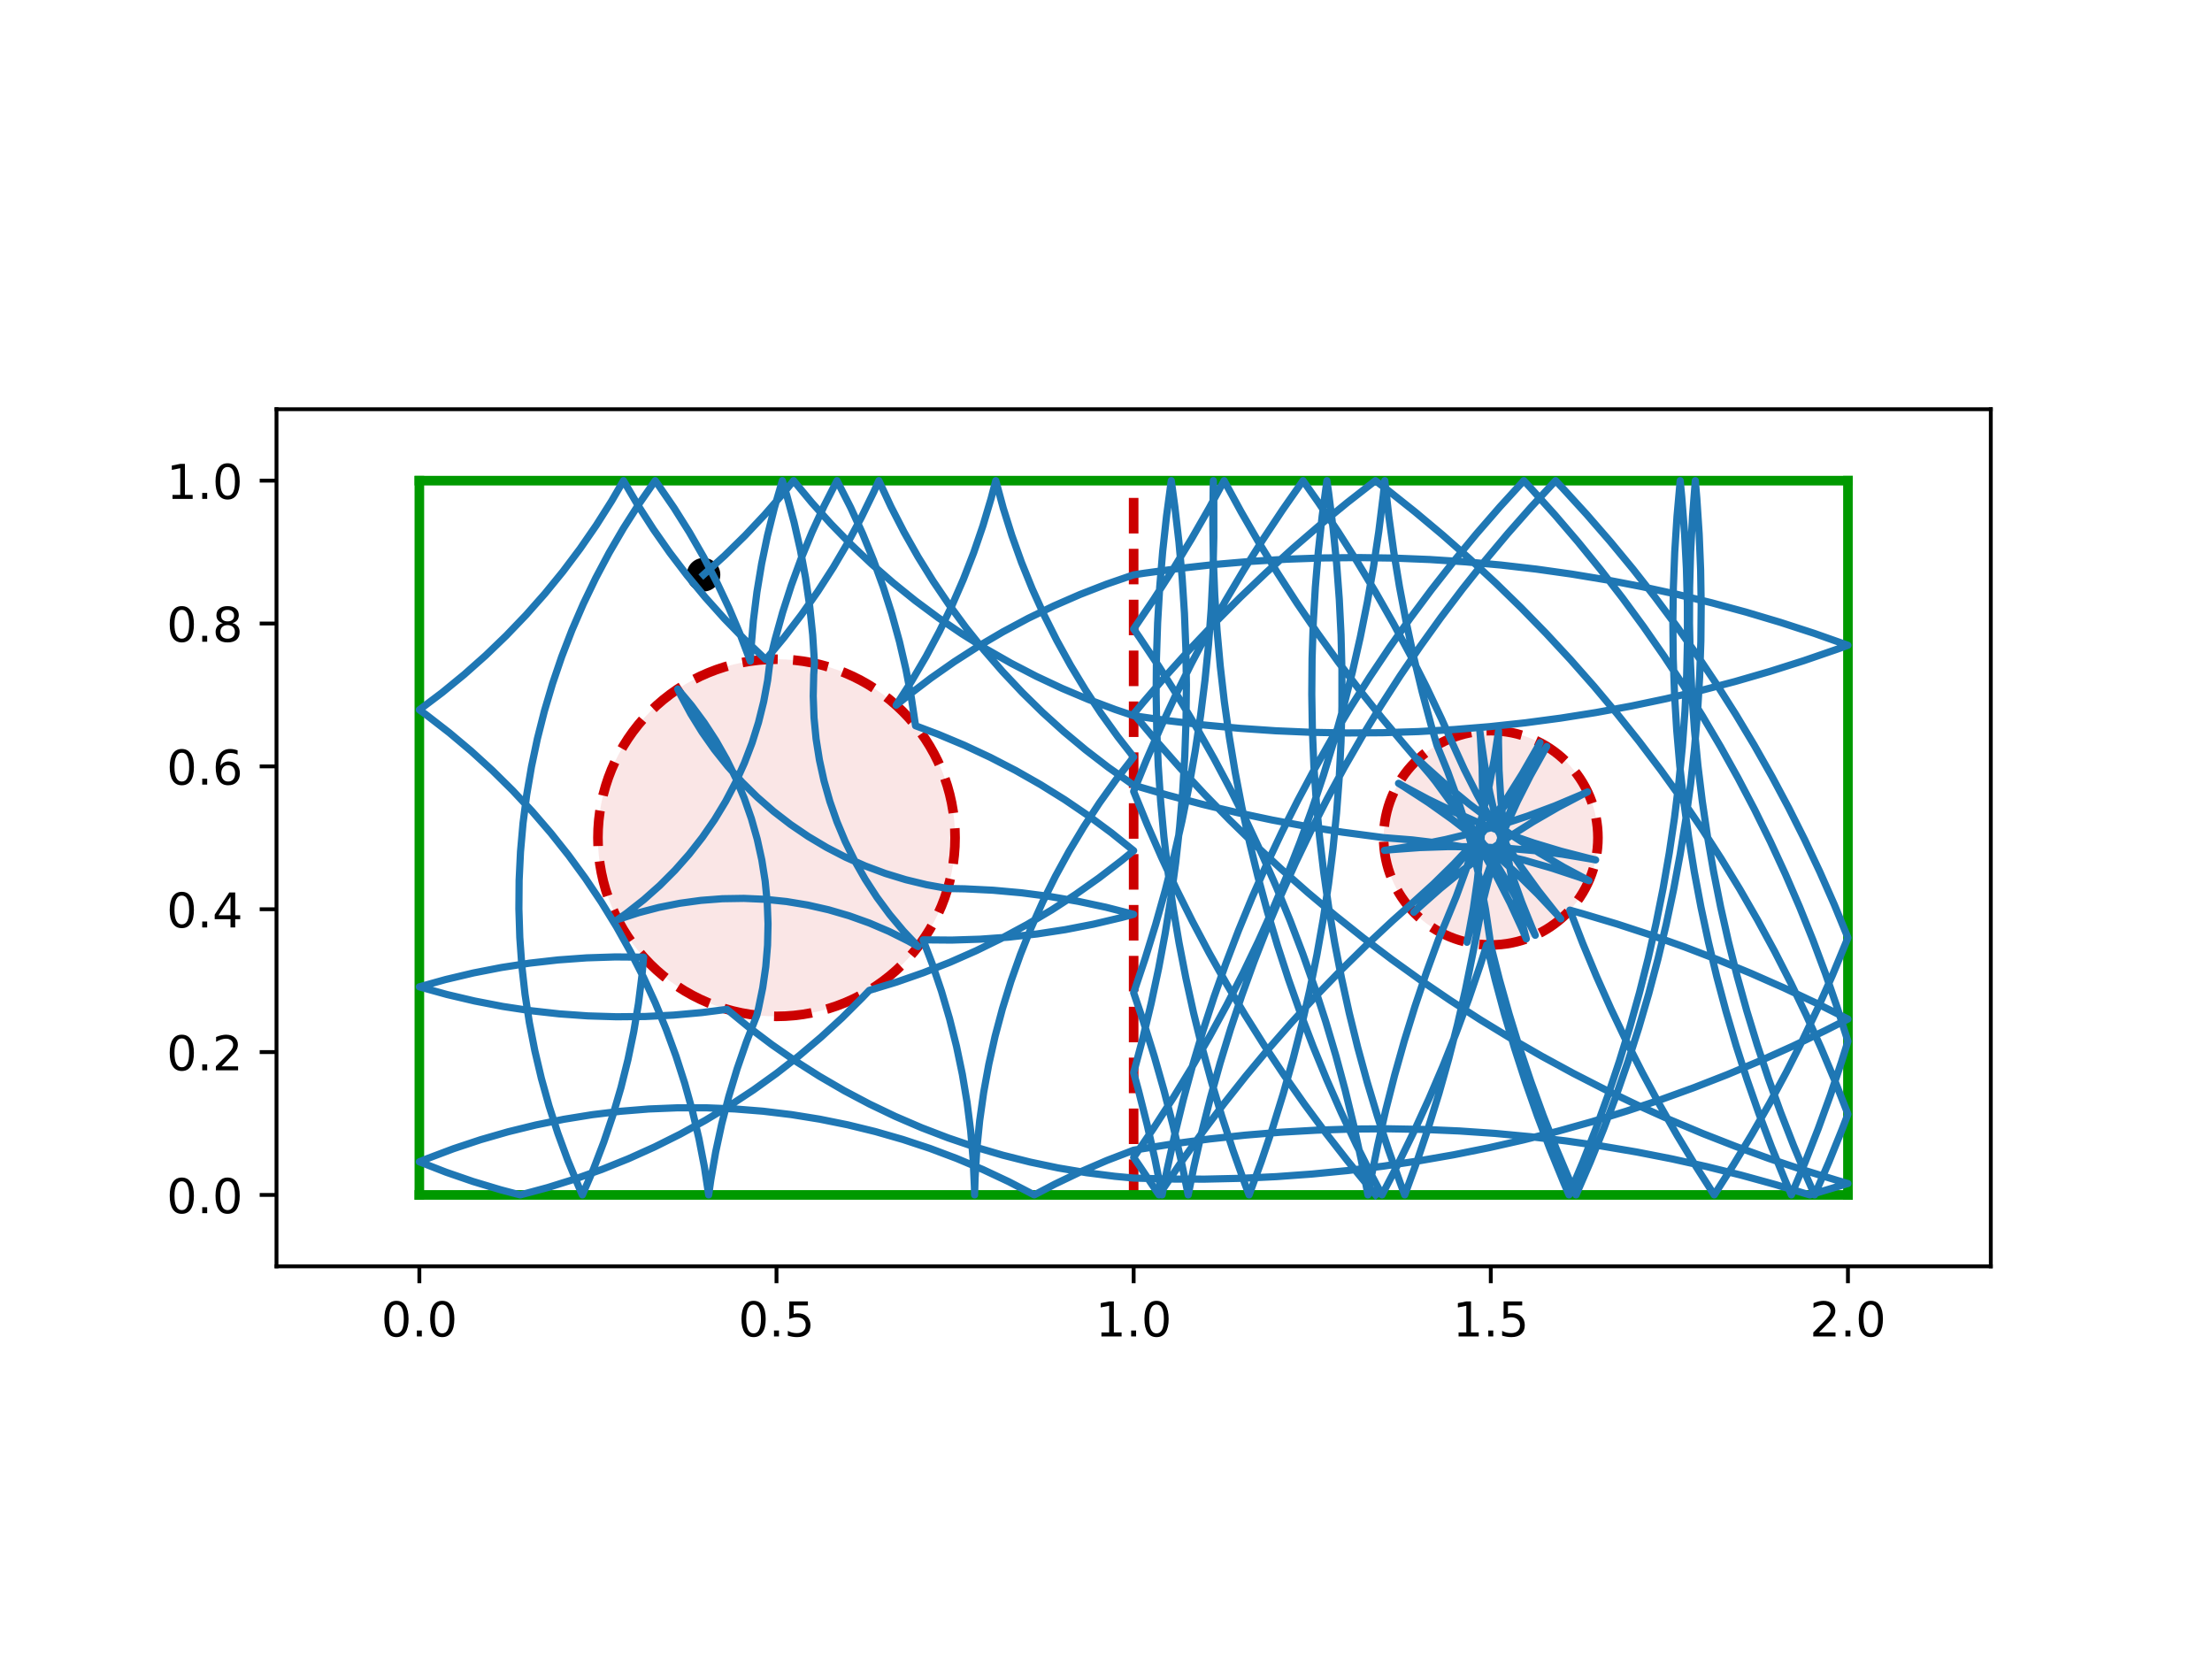 <?xml version="1.0" encoding="utf-8" standalone="no"?>
<!DOCTYPE svg PUBLIC "-//W3C//DTD SVG 1.1//EN"
  "http://www.w3.org/Graphics/SVG/1.1/DTD/svg11.dtd">
<!-- Created with matplotlib (https://matplotlib.org/) -->
<svg height="345.6pt" version="1.1" viewBox="0 0 460.8 345.6" width="460.8pt" xmlns="http://www.w3.org/2000/svg" xmlns:xlink="http://www.w3.org/1999/xlink">
 <defs>
  <style type="text/css">
*{stroke-linecap:butt;stroke-linejoin:round;}
  </style>
 </defs>
 <g id="figure_1">
  <g id="patch_1">
   <path d="M 0 345.6 
L 460.8 345.6 
L 460.8 0 
L 0 0 
z
" style="fill:#ffffff;"/>
  </g>
  <g id="axes_1">
   <g id="patch_2">
    <path d="M 57.6 263.808 
L 414.72 263.808 
L 414.72 85.248 
L 57.6 85.248 
z
" style="fill:#ffffff;"/>
   </g>
   <g id="PathCollection_1">
    <defs>
     <path d="M 0 3 
C 0.796 3 1.559 2.684 2.121 2.121 
C 2.684 1.559 3 0.796 3 0 
C 3 -0.796 2.684 -1.559 2.121 -2.121 
C 1.559 -2.684 0.796 -3 0 -3 
C -0.796 -3 -1.559 -2.684 -2.121 -2.121 
C -2.684 -1.559 -3 -0.796 -3 0 
C -3 0.796 -2.684 1.559 -2.121 2.121 
C -1.559 2.684 -0.796 3 0 3 
z
" id="m844b9df053" style="stroke:#000000;"/>
    </defs>
    <g clip-path="url(#pc6a6e14766)">
     <use style="stroke:#000000;" x="146.555" xlink:href="#m844b9df053" y="119.725"/>
    </g>
   </g>
   <g id="patch_3">
    <path clip-path="url(#pc6a6e14766)" d="M 161.76 211.728 
C 171.626 211.728 181.088 207.808 188.064 200.832 
C 195.04 193.856 198.96 184.394 198.96 174.528 
C 198.96 164.662 195.04 155.2 188.064 148.224 
C 181.088 141.248 171.626 137.328 161.76 137.328 
C 151.894 137.328 142.432 141.248 135.456 148.224 
C 128.48 155.2 124.56 164.662 124.56 174.528 
C 124.56 184.394 128.48 193.856 135.456 200.832 
C 142.432 207.808 151.894 211.728 161.76 211.728 
z
" style="fill:#cc0000;fill-opacity:0.1;stroke:#cc0000;stroke-dasharray:7.4,3.2;stroke-dashoffset:0;stroke-linejoin:miter;stroke-width:2;"/>
   </g>
   <g id="patch_4">
    <path clip-path="url(#pc6a6e14766)" d="M 310.56 196.848 
C 316.479 196.848 322.157 194.496 326.343 190.311 
C 330.528 186.125 332.88 180.447 332.88 174.528 
C 332.88 168.609 330.528 162.931 326.343 158.745 
C 322.157 154.56 316.479 152.208 310.56 152.208 
C 304.641 152.208 298.963 154.56 294.777 158.745 
C 290.592 162.931 288.24 168.609 288.24 174.528 
C 288.24 180.447 290.592 186.125 294.777 190.311 
C 298.963 194.496 304.641 196.848 310.56 196.848 
z
" style="fill:#cc0000;fill-opacity:0.1;stroke:#cc0000;stroke-dasharray:7.4,3.2;stroke-dashoffset:0;stroke-linejoin:miter;stroke-width:2;"/>
   </g>
   <g id="matplotlib.axis_1">
    <g id="xtick_1">
     <g id="line2d_1">
      <defs>
       <path d="M 0 0 
L 0 3.5 
" id="m5fe23c37e6" style="stroke:#000000;stroke-width:0.8;"/>
      </defs>
      <g>
       <use style="stroke:#000000;stroke-width:0.8;" x="87.36" xlink:href="#m5fe23c37e6" y="263.808"/>
      </g>
     </g>
     <g id="text_1">
      <!-- 0.0 -->
      <defs>
       <path d="M 31.781 66.406 
Q 24.172 66.406 20.328 58.906 
Q 16.5 51.422 16.5 36.375 
Q 16.5 21.391 20.328 13.891 
Q 24.172 6.391 31.781 6.391 
Q 39.453 6.391 43.281 13.891 
Q 47.125 21.391 47.125 36.375 
Q 47.125 51.422 43.281 58.906 
Q 39.453 66.406 31.781 66.406 
z
M 31.781 74.219 
Q 44.047 74.219 50.516 64.516 
Q 56.984 54.828 56.984 36.375 
Q 56.984 17.969 50.516 8.266 
Q 44.047 -1.422 31.781 -1.422 
Q 19.531 -1.422 13.062 8.266 
Q 6.594 17.969 6.594 36.375 
Q 6.594 54.828 13.062 64.516 
Q 19.531 74.219 31.781 74.219 
z
" id="DejaVuSans-48"/>
       <path d="M 10.688 12.406 
L 21 12.406 
L 21 0 
L 10.688 0 
z
" id="DejaVuSans-46"/>
      </defs>
      <g transform="translate(79.408 278.406)scale(0.1 -0.1)">
       <use xlink:href="#DejaVuSans-48"/>
       <use x="63.623" xlink:href="#DejaVuSans-46"/>
       <use x="95.41" xlink:href="#DejaVuSans-48"/>
      </g>
     </g>
    </g>
    <g id="xtick_2">
     <g id="line2d_2">
      <g>
       <use style="stroke:#000000;stroke-width:0.8;" x="161.76" xlink:href="#m5fe23c37e6" y="263.808"/>
      </g>
     </g>
     <g id="text_2">
      <!-- 0.5 -->
      <defs>
       <path d="M 10.797 72.906 
L 49.516 72.906 
L 49.516 64.594 
L 19.828 64.594 
L 19.828 46.734 
Q 21.969 47.469 24.109 47.828 
Q 26.266 48.188 28.422 48.188 
Q 40.625 48.188 47.75 41.5 
Q 54.891 34.812 54.891 23.391 
Q 54.891 11.625 47.562 5.094 
Q 40.234 -1.422 26.906 -1.422 
Q 22.312 -1.422 17.547 -0.641 
Q 12.797 0.141 7.719 1.703 
L 7.719 11.625 
Q 12.109 9.234 16.797 8.062 
Q 21.484 6.891 26.703 6.891 
Q 35.156 6.891 40.078 11.328 
Q 45.016 15.766 45.016 23.391 
Q 45.016 31 40.078 35.438 
Q 35.156 39.891 26.703 39.891 
Q 22.75 39.891 18.812 39.016 
Q 14.891 38.141 10.797 36.281 
z
" id="DejaVuSans-53"/>
      </defs>
      <g transform="translate(153.808 278.406)scale(0.1 -0.1)">
       <use xlink:href="#DejaVuSans-48"/>
       <use x="63.623" xlink:href="#DejaVuSans-46"/>
       <use x="95.41" xlink:href="#DejaVuSans-53"/>
      </g>
     </g>
    </g>
    <g id="xtick_3">
     <g id="line2d_3">
      <g>
       <use style="stroke:#000000;stroke-width:0.8;" x="236.16" xlink:href="#m5fe23c37e6" y="263.808"/>
      </g>
     </g>
     <g id="text_3">
      <!-- 1.0 -->
      <defs>
       <path d="M 12.406 8.297 
L 28.516 8.297 
L 28.516 63.922 
L 10.984 60.406 
L 10.984 69.391 
L 28.422 72.906 
L 38.281 72.906 
L 38.281 8.297 
L 54.391 8.297 
L 54.391 0 
L 12.406 0 
z
" id="DejaVuSans-49"/>
      </defs>
      <g transform="translate(228.208 278.406)scale(0.1 -0.1)">
       <use xlink:href="#DejaVuSans-49"/>
       <use x="63.623" xlink:href="#DejaVuSans-46"/>
       <use x="95.41" xlink:href="#DejaVuSans-48"/>
      </g>
     </g>
    </g>
    <g id="xtick_4">
     <g id="line2d_4">
      <g>
       <use style="stroke:#000000;stroke-width:0.8;" x="310.56" xlink:href="#m5fe23c37e6" y="263.808"/>
      </g>
     </g>
     <g id="text_4">
      <!-- 1.5 -->
      <g transform="translate(302.608 278.406)scale(0.1 -0.1)">
       <use xlink:href="#DejaVuSans-49"/>
       <use x="63.623" xlink:href="#DejaVuSans-46"/>
       <use x="95.41" xlink:href="#DejaVuSans-53"/>
      </g>
     </g>
    </g>
    <g id="xtick_5">
     <g id="line2d_5">
      <g>
       <use style="stroke:#000000;stroke-width:0.8;" x="384.96" xlink:href="#m5fe23c37e6" y="263.808"/>
      </g>
     </g>
     <g id="text_5">
      <!-- 2.0 -->
      <defs>
       <path d="M 19.188 8.297 
L 53.609 8.297 
L 53.609 0 
L 7.328 0 
L 7.328 8.297 
Q 12.938 14.109 22.625 23.891 
Q 32.328 33.688 34.812 36.531 
Q 39.547 41.844 41.422 45.531 
Q 43.312 49.219 43.312 52.781 
Q 43.312 58.594 39.234 62.25 
Q 35.156 65.922 28.609 65.922 
Q 23.969 65.922 18.812 64.312 
Q 13.672 62.703 7.812 59.422 
L 7.812 69.391 
Q 13.766 71.781 18.938 73 
Q 24.125 74.219 28.422 74.219 
Q 39.75 74.219 46.484 68.547 
Q 53.219 62.891 53.219 53.422 
Q 53.219 48.922 51.531 44.891 
Q 49.859 40.875 45.406 35.406 
Q 44.188 33.984 37.641 27.219 
Q 31.109 20.453 19.188 8.297 
z
" id="DejaVuSans-50"/>
      </defs>
      <g transform="translate(377.008 278.406)scale(0.1 -0.1)">
       <use xlink:href="#DejaVuSans-50"/>
       <use x="63.623" xlink:href="#DejaVuSans-46"/>
       <use x="95.41" xlink:href="#DejaVuSans-48"/>
      </g>
     </g>
    </g>
   </g>
   <g id="matplotlib.axis_2">
    <g id="ytick_1">
     <g id="line2d_6">
      <defs>
       <path d="M 0 0 
L -3.5 0 
" id="m3a0512224a" style="stroke:#000000;stroke-width:0.8;"/>
      </defs>
      <g>
       <use style="stroke:#000000;stroke-width:0.8;" x="57.6" xlink:href="#m3a0512224a" y="248.928"/>
      </g>
     </g>
     <g id="text_6">
      <!-- 0.0 -->
      <g transform="translate(34.697 252.727)scale(0.1 -0.1)">
       <use xlink:href="#DejaVuSans-48"/>
       <use x="63.623" xlink:href="#DejaVuSans-46"/>
       <use x="95.41" xlink:href="#DejaVuSans-48"/>
      </g>
     </g>
    </g>
    <g id="ytick_2">
     <g id="line2d_7">
      <g>
       <use style="stroke:#000000;stroke-width:0.8;" x="57.6" xlink:href="#m3a0512224a" y="219.168"/>
      </g>
     </g>
     <g id="text_7">
      <!-- 0.2 -->
      <g transform="translate(34.697 222.967)scale(0.1 -0.1)">
       <use xlink:href="#DejaVuSans-48"/>
       <use x="63.623" xlink:href="#DejaVuSans-46"/>
       <use x="95.41" xlink:href="#DejaVuSans-50"/>
      </g>
     </g>
    </g>
    <g id="ytick_3">
     <g id="line2d_8">
      <g>
       <use style="stroke:#000000;stroke-width:0.8;" x="57.6" xlink:href="#m3a0512224a" y="189.408"/>
      </g>
     </g>
     <g id="text_8">
      <!-- 0.4 -->
      <defs>
       <path d="M 37.797 64.312 
L 12.891 25.391 
L 37.797 25.391 
z
M 35.203 72.906 
L 47.609 72.906 
L 47.609 25.391 
L 58.016 25.391 
L 58.016 17.188 
L 47.609 17.188 
L 47.609 0 
L 37.797 0 
L 37.797 17.188 
L 4.891 17.188 
L 4.891 26.703 
z
" id="DejaVuSans-52"/>
      </defs>
      <g transform="translate(34.697 193.207)scale(0.1 -0.1)">
       <use xlink:href="#DejaVuSans-48"/>
       <use x="63.623" xlink:href="#DejaVuSans-46"/>
       <use x="95.41" xlink:href="#DejaVuSans-52"/>
      </g>
     </g>
    </g>
    <g id="ytick_4">
     <g id="line2d_9">
      <g>
       <use style="stroke:#000000;stroke-width:0.8;" x="57.6" xlink:href="#m3a0512224a" y="159.648"/>
      </g>
     </g>
     <g id="text_9">
      <!-- 0.6 -->
      <defs>
       <path d="M 33.016 40.375 
Q 26.375 40.375 22.484 35.828 
Q 18.609 31.297 18.609 23.391 
Q 18.609 15.531 22.484 10.953 
Q 26.375 6.391 33.016 6.391 
Q 39.656 6.391 43.531 10.953 
Q 47.406 15.531 47.406 23.391 
Q 47.406 31.297 43.531 35.828 
Q 39.656 40.375 33.016 40.375 
z
M 52.594 71.297 
L 52.594 62.312 
Q 48.875 64.062 45.094 64.984 
Q 41.312 65.922 37.594 65.922 
Q 27.828 65.922 22.672 59.328 
Q 17.531 52.734 16.797 39.406 
Q 19.672 43.656 24.016 45.922 
Q 28.375 48.188 33.594 48.188 
Q 44.578 48.188 50.953 41.516 
Q 57.328 34.859 57.328 23.391 
Q 57.328 12.156 50.688 5.359 
Q 44.047 -1.422 33.016 -1.422 
Q 20.359 -1.422 13.672 8.266 
Q 6.984 17.969 6.984 36.375 
Q 6.984 53.656 15.188 63.938 
Q 23.391 74.219 37.203 74.219 
Q 40.922 74.219 44.703 73.484 
Q 48.484 72.75 52.594 71.297 
z
" id="DejaVuSans-54"/>
      </defs>
      <g transform="translate(34.697 163.447)scale(0.1 -0.1)">
       <use xlink:href="#DejaVuSans-48"/>
       <use x="63.623" xlink:href="#DejaVuSans-46"/>
       <use x="95.41" xlink:href="#DejaVuSans-54"/>
      </g>
     </g>
    </g>
    <g id="ytick_5">
     <g id="line2d_10">
      <g>
       <use style="stroke:#000000;stroke-width:0.8;" x="57.6" xlink:href="#m3a0512224a" y="129.888"/>
      </g>
     </g>
     <g id="text_10">
      <!-- 0.8 -->
      <defs>
       <path d="M 31.781 34.625 
Q 24.75 34.625 20.719 30.859 
Q 16.703 27.094 16.703 20.516 
Q 16.703 13.922 20.719 10.156 
Q 24.75 6.391 31.781 6.391 
Q 38.812 6.391 42.859 10.172 
Q 46.922 13.969 46.922 20.516 
Q 46.922 27.094 42.891 30.859 
Q 38.875 34.625 31.781 34.625 
z
M 21.922 38.812 
Q 15.578 40.375 12.031 44.719 
Q 8.5 49.078 8.5 55.328 
Q 8.5 64.062 14.719 69.141 
Q 20.953 74.219 31.781 74.219 
Q 42.672 74.219 48.875 69.141 
Q 55.078 64.062 55.078 55.328 
Q 55.078 49.078 51.531 44.719 
Q 48 40.375 41.703 38.812 
Q 48.828 37.156 52.797 32.312 
Q 56.781 27.484 56.781 20.516 
Q 56.781 9.906 50.312 4.234 
Q 43.844 -1.422 31.781 -1.422 
Q 19.734 -1.422 13.25 4.234 
Q 6.781 9.906 6.781 20.516 
Q 6.781 27.484 10.781 32.312 
Q 14.797 37.156 21.922 38.812 
z
M 18.312 54.391 
Q 18.312 48.734 21.844 45.562 
Q 25.391 42.391 31.781 42.391 
Q 38.141 42.391 41.719 45.562 
Q 45.312 48.734 45.312 54.391 
Q 45.312 60.062 41.719 63.234 
Q 38.141 66.406 31.781 66.406 
Q 25.391 66.406 21.844 63.234 
Q 18.312 60.062 18.312 54.391 
z
" id="DejaVuSans-56"/>
      </defs>
      <g transform="translate(34.697 133.687)scale(0.1 -0.1)">
       <use xlink:href="#DejaVuSans-48"/>
       <use x="63.623" xlink:href="#DejaVuSans-46"/>
       <use x="95.41" xlink:href="#DejaVuSans-56"/>
      </g>
     </g>
    </g>
    <g id="ytick_6">
     <g id="line2d_11">
      <g>
       <use style="stroke:#000000;stroke-width:0.8;" x="57.6" xlink:href="#m3a0512224a" y="100.128"/>
      </g>
     </g>
     <g id="text_11">
      <!-- 1.0 -->
      <g transform="translate(34.697 103.927)scale(0.1 -0.1)">
       <use xlink:href="#DejaVuSans-49"/>
       <use x="63.623" xlink:href="#DejaVuSans-46"/>
       <use x="95.41" xlink:href="#DejaVuSans-48"/>
      </g>
     </g>
    </g>
   </g>
   <g id="line2d_12">
    <path clip-path="url(#pc6a6e14766)" d="M 236.16 248.928 
L 236.16 100.128 
" style="fill:none;stroke:#cc0000;stroke-dasharray:7.4,3.2;stroke-dashoffset:0;stroke-width:2;"/>
   </g>
   <g id="line2d_13">
    <path clip-path="url(#pc6a6e14766)" d="M 87.36 248.928 
L 384.96 248.928 
" style="fill:none;stroke:#009900;stroke-linecap:square;stroke-width:2;"/>
   </g>
   <g id="line2d_14">
    <path clip-path="url(#pc6a6e14766)" d="M 384.96 248.928 
L 384.96 100.128 
" style="fill:none;stroke:#009900;stroke-linecap:square;stroke-width:2;"/>
   </g>
   <g id="line2d_15">
    <path clip-path="url(#pc6a6e14766)" d="M 384.96 100.128 
L 87.36 100.128 
" style="fill:none;stroke:#009900;stroke-linecap:square;stroke-width:2;"/>
   </g>
   <g id="line2d_16">
    <path clip-path="url(#pc6a6e14766)" d="M 87.36 100.128 
L 87.36 248.928 
" style="fill:none;stroke:#009900;stroke-linecap:square;stroke-width:2;"/>
   </g>
   <g id="line2d_17">
    <path clip-path="url(#pc6a6e14766)" d="M 146.555 119.725 
L 150.967 115.73 
L 155.215 111.562 
L 159.294 107.228 
L 163.195 102.734 
L 165.318 100.128 
L 169.118 104.709 
L 173.097 109.135 
L 177.25 113.398 
L 181.571 117.491 
L 186.051 121.408 
L 190.685 125.143 
L 195.464 128.69 
L 200.382 132.043 
L 205.429 135.196 
L 210.599 138.145 
L 215.882 140.885 
L 221.271 143.412 
L 226.756 145.721 
L 232.33 147.809 
L 236.16 149.098 
L 243.524 150.16 
L 250.912 151.036 
L 258.319 151.728 
L 265.742 152.235 
L 273.175 152.556 
L 280.613 152.69 
L 288.053 152.639 
L 295.489 152.402 
L 302.917 151.979 
L 310.332 151.371 
L 317.729 150.577 
L 325.104 149.599 
L 332.453 148.437 
L 339.77 147.091 
L 347.051 145.563 
L 354.292 143.853 
L 361.487 141.963 
L 368.634 139.894 
L 375.726 137.646 
L 382.76 135.223 
L 384.96 134.424 
L 377.945 131.944 
L 370.871 129.641 
L 363.741 127.516 
L 356.561 125.569 
L 349.334 123.802 
L 342.065 122.217 
L 334.759 120.814 
L 327.419 119.594 
L 320.052 118.558 
L 312.661 117.706 
L 305.251 117.039 
L 297.827 116.558 
L 290.393 116.262 
L 282.954 116.153 
L 275.515 116.229 
L 268.08 116.491 
L 260.653 116.939 
L 253.241 117.573 
L 245.846 118.392 
L 238.474 119.395 
L 236.16 119.749 
L 230.532 121.684 
L 224.986 123.843 
L 219.53 126.223 
L 214.175 128.818 
L 208.927 131.626 
L 203.796 134.641 
L 198.789 137.859 
L 193.915 141.275 
L 189.182 144.882 
L 186.683 146.911 
L 189.897 141.902 
L 192.908 136.768 
L 195.711 131.518 
L 198.303 126.16 
L 200.677 120.703 
L 202.832 115.155 
L 204.763 109.526 
L 206.468 103.823 
L 207.441 100.128 
L 208.999 105.872 
L 210.785 111.55 
L 212.796 117.151 
L 215.03 122.667 
L 217.483 128.09 
L 220.15 133.41 
L 223.028 138.62 
L 226.113 143.71 
L 229.398 148.673 
L 232.879 153.5 
L 236.16 157.704 
L 232.508 162.403 
L 229.047 167.245 
L 225.782 172.222 
L 222.719 177.324 
L 219.863 182.546 
L 217.217 187.877 
L 214.787 193.31 
L 212.576 198.836 
L 210.588 204.445 
L 208.826 210.13 
L 207.292 215.881 
L 205.99 221.688 
L 204.921 227.543 
L 204.087 233.436 
L 203.489 239.357 
L 203.129 245.298 
L 203.026 248.928 
L 202.994 247.44 
L 202.719 241.495 
L 202.207 235.566 
L 201.458 229.661 
L 200.473 223.792 
L 199.255 217.966 
L 197.804 212.194 
L 196.124 206.485 
L 194.217 200.847 
L 192.287 195.787 
L 198.238 195.837 
L 204.187 195.649 
L 210.123 195.224 
L 216.038 194.561 
L 221.921 193.663 
L 227.764 192.529 
L 233.557 191.163 
L 236.16 190.469 
L 230.393 188.998 
L 224.572 187.76 
L 218.706 186.755 
L 212.804 185.985 
L 206.876 185.452 
L 200.932 185.156 
L 197.428 185.094 
L 193.034 184.307 
L 188.696 183.259 
L 184.428 181.953 
L 180.246 180.393 
L 176.166 178.585 
L 172.201 176.535 
L 168.366 174.252 
L 164.674 171.743 
L 161.14 169.016 
L 157.776 166.083 
L 154.594 162.954 
L 151.605 159.639 
L 148.82 156.151 
L 146.25 152.502 
L 143.903 148.706 
L 141.787 144.775 
L 141.183 143.538 
L 144.048 146.96 
L 146.703 150.547 
L 149.138 154.288 
L 151.344 158.168 
L 153.314 162.173 
L 155.04 166.289 
L 156.516 170.501 
L 157.737 174.794 
L 158.699 179.153 
L 159.397 183.561 
L 159.829 188.004 
L 159.995 192.464 
L 159.893 196.926 
L 159.523 201.374 
L 158.887 205.792 
L 157.988 210.164 
L 157.657 211.501 
L 155.492 217.045 
L 153.55 222.671 
L 151.835 228.37 
L 150.348 234.133 
L 149.094 239.951 
L 148.073 245.814 
L 147.629 248.928 
L 146.732 243.044 
L 145.601 237.201 
L 144.237 231.408 
L 142.642 225.674 
L 140.82 220.008 
L 138.772 214.42 
L 136.503 208.918 
L 134.015 203.511 
L 131.313 198.208 
L 128.401 193.018 
L 125.284 187.948 
L 121.967 183.006 
L 118.455 178.202 
L 114.753 173.541 
L 110.868 169.032 
L 106.806 164.683 
L 102.573 160.499 
L 98.176 156.488 
L 93.622 152.656 
L 88.919 149.009 
L 87.36 147.865 
L 92.11 144.279 
L 96.713 140.506 
L 101.162 136.553 
L 105.449 132.424 
L 109.567 128.128 
L 113.511 123.67 
L 117.272 119.058 
L 120.847 114.299 
L 124.228 109.401 
L 127.411 104.372 
L 129.884 100.128 
L 132.899 105.259 
L 136.117 110.266 
L 139.533 115.14 
L 143.14 119.874 
L 146.934 124.459 
L 150.908 128.89 
L 155.057 133.157 
L 159.525 137.395 
L 163.325 132.814 
L 166.938 128.085 
L 170.359 123.215 
L 173.583 118.212 
L 176.604 113.084 
L 179.417 107.839 
L 182.019 102.486 
L 183.082 100.128 
L 185.59 105.525 
L 188.312 110.818 
L 191.243 115.998 
L 194.38 121.056 
L 197.716 125.985 
L 201.246 130.776 
L 204.965 135.423 
L 208.867 139.917 
L 212.946 144.251 
L 217.194 148.419 
L 221.606 152.414 
L 226.174 156.228 
L 230.891 159.858 
L 236.16 163.573 
L 243.302 165.655 
L 250.495 167.559 
L 257.732 169.282 
L 265.01 170.824 
L 272.325 172.183 
L 279.671 173.359 
L 288.24 174.494 
L 294.173 174.966 
L 300.082 175.675 
L 305.958 176.619 
L 311.792 177.798 
L 317.574 179.209 
L 323.295 180.85 
L 328.946 182.718 
L 331.013 183.465 
L 325.761 180.665 
L 320.625 177.657 
L 315.614 174.447 
L 310.735 171.038 
L 305.996 167.437 
L 301.405 163.65 
L 296.969 159.682 
L 295.372 158.172 
L 299.071 162.835 
L 302.58 167.642 
L 305.894 172.586 
L 309.007 177.658 
L 311.916 182.851 
L 314.614 188.155 
L 317.098 193.564 
L 317.96 195.585 
L 316.43 189.834 
L 315.13 184.026 
L 314.064 178.171 
L 313.233 172.277 
L 312.638 166.356 
L 312.28 160.415 
L 312.161 154.464 
L 312.177 152.267 
L 311.285 158.151 
L 310.159 163.995 
L 308.801 169.79 
L 307.211 175.525 
L 305.394 181.192 
L 303.351 186.783 
L 301.087 192.286 
L 299.664 195.685 
L 297.115 202.675 
L 294.741 209.726 
L 292.544 216.834 
L 290.525 223.995 
L 288.686 231.203 
L 287.028 238.456 
L 285.552 245.748 
L 284.967 248.928 
L 283.57 241.621 
L 281.991 234.35 
L 280.23 227.122 
L 278.29 219.94 
L 276.17 212.808 
L 273.873 205.732 
L 271.4 198.715 
L 268.752 191.763 
L 265.931 184.878 
L 262.939 178.067 
L 259.777 171.332 
L 256.448 164.678 
L 252.954 158.11 
L 249.297 151.631 
L 245.479 145.246 
L 241.502 138.958 
L 237.37 132.771 
L 236.16 131.022 
L 240.337 124.865 
L 244.358 118.605 
L 248.221 112.247 
L 251.925 105.795 
L 255.004 100.128 
L 258.567 106.659 
L 262.292 113.099 
L 266.176 119.444 
L 270.218 125.69 
L 274.415 131.833 
L 278.765 137.87 
L 283.263 143.795 
L 287.909 149.606 
L 292.698 155.3 
L 302.027 166.19 
L 305.626 170.93 
L 309.033 175.81 
L 312.242 180.823 
L 315.248 185.959 
L 318.047 191.212 
L 319.823 194.835 
L 319.232 193.47 
L 317.005 187.95 
L 315 182.347 
L 313.221 176.667 
L 311.67 170.921 
L 310.351 165.118 
L 309.265 159.266 
L 308.413 153.376 
L 308.286 152.324 
L 308.409 153.807 
L 308.752 159.749 
L 308.857 165.699 
L 308.724 171.65 
L 308.353 177.59 
L 307.745 183.51 
L 306.901 189.401 
L 305.822 195.254 
L 305.605 196.291 
L 305.963 194.847 
L 307.541 189.108 
L 309.347 183.437 
L 311.378 177.843 
L 313.631 172.334 
L 316.102 166.92 
L 318.789 161.609 
L 321.685 156.41 
L 322.222 155.497 
L 321.42 156.75 
L 318.088 161.682 
L 314.562 166.476 
L 310.847 171.126 
L 306.948 175.623 
L 302.874 179.961 
L 298.628 184.132 
L 294.22 188.131 
L 290.097 191.805 
L 284.66 196.884 
L 279.352 202.097 
L 274.177 207.442 
L 269.136 212.914 
L 264.234 218.51 
L 259.473 224.227 
L 254.856 230.061 
L 250.387 236.009 
L 246.068 242.067 
L 241.445 248.928 
L 237.296 242.753 
L 236.16 241.119 
L 240.35 234.971 
L 244.385 228.721 
L 248.263 222.371 
L 251.981 215.927 
L 255.536 209.392 
L 258.927 202.77 
L 262.152 196.065 
L 265.208 189.282 
L 268.093 182.424 
L 270.806 175.497 
L 273.345 168.504 
L 275.708 161.449 
L 277.895 154.338 
L 279.903 147.174 
L 281.731 139.962 
L 283.378 132.707 
L 284.844 125.413 
L 286.126 118.085 
L 287.225 110.727 
L 288.14 103.343 
L 288.48 100.128 
L 289.314 107.521 
L 290.334 114.891 
L 291.536 122.232 
L 292.923 129.542 
L 294.491 136.815 
L 296.241 144.046 
L 298.171 151.231 
L 299.331 155.238 
L 301.583 160.747 
L 303.613 166.342 
L 305.417 172.014 
L 306.994 177.753 
L 308.339 183.55 
L 309.452 189.397 
L 310.33 195.283 
L 310.523 196.848 
L 312.357 204.058 
L 314.37 211.22 
L 316.562 218.33 
L 318.931 225.382 
L 321.476 232.374 
L 324.194 239.299 
L 327.085 246.154 
L 328.313 248.928 
L 331.273 242.103 
L 334.062 235.205 
L 336.678 228.24 
L 339.119 221.212 
L 341.383 214.126 
L 343.469 206.984 
L 345.377 199.793 
L 347.104 192.557 
L 348.649 185.279 
L 350.012 177.965 
L 351.192 170.62 
L 352.188 163.247 
L 352.999 155.851 
L 353.625 148.438 
L 354.066 141.011 
L 354.321 133.576 
L 354.39 126.136 
L 354.273 118.697 
L 353.97 111.264 
L 353.481 103.84 
L 353.166 100.128 
L 352.585 107.545 
L 352.189 114.974 
L 351.978 122.411 
L 351.954 129.851 
L 352.116 137.289 
L 352.464 144.721 
L 352.997 152.141 
L 353.715 159.546 
L 354.619 166.931 
L 355.707 174.291 
L 356.978 181.621 
L 358.433 188.918 
L 360.069 196.175 
L 361.886 203.39 
L 363.883 210.556 
L 366.058 217.671 
L 368.411 224.729 
L 370.939 231.726 
L 373.642 238.658 
L 376.516 245.52 
L 378.02 248.928 
L 380.981 242.103 
L 383.77 235.205 
L 384.96 232.101 
L 382.248 225.173 
L 379.364 218.315 
L 376.31 211.531 
L 373.086 204.826 
L 369.696 198.203 
L 366.142 191.667 
L 362.426 185.222 
L 358.549 178.872 
L 354.515 172.621 
L 350.326 166.473 
L 345.984 160.431 
L 341.493 154.5 
L 336.855 148.683 
L 332.073 142.983 
L 327.15 137.405 
L 322.09 131.952 
L 316.894 126.627 
L 311.567 121.433 
L 306.112 116.374 
L 300.532 111.453 
L 294.83 106.674 
L 289.012 102.038 
L 286.525 100.128 
L 280.658 104.702 
L 274.906 109.422 
L 269.275 114.283 
L 263.767 119.285 
L 258.385 124.422 
L 253.134 129.692 
L 248.016 135.091 
L 243.034 140.617 
L 238.192 146.266 
L 236.16 148.725 
L 240.941 154.425 
L 245.863 160.004 
L 250.923 165.459 
L 256.117 170.785 
L 261.443 175.979 
L 266.898 181.039 
L 272.477 185.961 
L 278.177 190.742 
L 283.995 195.379 
L 289.927 199.869 
L 295.97 204.209 
L 302.119 208.397 
L 308.371 212.43 
L 314.722 216.305 
L 321.167 220.02 
L 327.704 223.573 
L 334.327 226.962 
L 341.033 230.184 
L 347.818 233.237 
L 354.676 236.12 
L 361.605 238.83 
L 368.599 241.367 
L 375.654 243.727 
L 382.766 245.911 
L 384.96 246.546 
L 377.024 248.928 
L 369.901 246.779 
L 362.727 244.808 
L 355.506 243.018 
L 348.242 241.408 
L 340.941 239.981 
L 333.606 238.736 
L 326.242 237.675 
L 318.854 236.799 
L 311.446 236.108 
L 304.024 235.602 
L 296.591 235.281 
L 289.152 235.147 
L 281.713 235.199 
L 274.277 235.436 
L 266.849 235.859 
L 259.434 236.468 
L 252.037 237.262 
L 244.662 238.241 
L 236.16 239.604 
L 230.604 241.738 
L 225.138 244.092 
L 219.771 246.663 
L 215.454 248.928 
L 210.173 246.182 
L 204.787 243.65 
L 199.304 241.335 
L 193.733 239.241 
L 188.083 237.372 
L 182.362 235.73 
L 176.58 234.318 
L 170.747 233.139 
L 164.871 232.193 
L 158.962 231.484 
L 153.029 231.011 
L 147.082 230.776 
L 141.13 230.779 
L 135.184 231.02 
L 129.251 231.499 
L 123.343 232.214 
L 117.468 233.165 
L 111.635 234.351 
L 105.855 235.768 
L 100.136 237.416 
L 94.487 239.291 
L 88.918 241.39 
L 87.36 242.024 
L 92.905 244.186 
L 98.532 246.125 
L 104.232 247.837 
L 108.376 248.928 
L 114.123 247.381 
L 119.803 245.605 
L 125.408 243.603 
L 130.929 241.379 
L 136.356 238.936 
L 141.681 236.278 
L 146.895 233.408 
L 151.991 230.333 
L 156.959 227.057 
L 161.792 223.584 
L 166.483 219.921 
L 171.024 216.073 
L 175.407 212.047 
L 179.625 207.848 
L 181.085 206.315 
L 186.779 204.583 
L 192.399 202.624 
L 197.937 200.443 
L 203.382 198.042 
L 208.728 195.425 
L 213.964 192.596 
L 219.083 189.561 
L 224.077 186.323 
L 228.937 182.887 
L 233.656 179.261 
L 236.16 177.21 
L 231.521 173.482 
L 226.737 169.942 
L 221.815 166.596 
L 216.763 163.45 
L 211.589 160.508 
L 206.302 157.775 
L 200.91 155.256 
L 195.421 152.955 
L 190.726 151.187 
L 189.843 145.302 
L 188.724 139.456 
L 187.373 133.66 
L 185.791 127.922 
L 183.981 122.253 
L 181.946 116.66 
L 179.688 111.153 
L 177.213 105.741 
L 174.36 100.128 
L 171.658 105.431 
L 169.169 110.837 
L 166.899 116.339 
L 164.851 121.927 
L 163.028 127.592 
L 161.433 133.326 
L 160.459 137.351 
L 159.906 141.78 
L 159.088 146.167 
L 158.008 150.498 
L 156.671 154.757 
L 155.081 158.927 
L 153.244 162.995 
L 151.166 166.945 
L 148.855 170.763 
L 146.319 174.436 
L 143.567 177.951 
L 140.61 181.294 
L 137.458 184.453 
L 134.121 187.418 
L 130.613 190.178 
L 128.686 191.555 
L 132.928 190.168 
L 137.245 189.037 
L 141.623 188.167 
L 146.045 187.561 
L 150.496 187.221 
L 154.958 187.149 
L 159.417 187.344 
L 163.857 187.807 
L 168.26 188.535 
L 172.612 189.525 
L 176.897 190.775 
L 181.099 192.28 
L 185.203 194.033 
L 189.195 196.03 
L 191.263 197.186 
L 188.199 193.941 
L 185.336 190.517 
L 182.682 186.928 
L 180.249 183.187 
L 178.044 179.306 
L 176.076 175.3 
L 174.352 171.183 
L 172.877 166.97 
L 171.658 162.677 
L 170.699 158.318 
L 170.003 153.909 
L 169.572 149.466 
L 169.409 145.006 
L 169.513 140.544 
L 169.677 138.18 
L 169.296 132.241 
L 168.678 126.321 
L 167.824 120.431 
L 166.735 114.58 
L 165.412 108.777 
L 163.859 103.032 
L 162.979 100.128 
L 161.309 105.84 
L 159.869 111.615 
L 158.66 117.443 
L 157.686 123.314 
L 156.948 129.22 
L 156.446 135.15 
L 156.302 137.731 
L 154.196 132.164 
L 151.87 126.686 
L 149.326 121.305 
L 146.57 116.03 
L 143.604 110.87 
L 140.435 105.833 
L 137.067 100.926 
L 136.491 100.128 
L 133.09 105.012 
L 129.888 110.029 
L 126.888 115.169 
L 124.097 120.426 
L 121.518 125.789 
L 119.155 131.252 
L 117.013 136.805 
L 115.095 142.439 
L 113.403 148.145 
L 111.941 153.914 
L 110.711 159.737 
L 109.715 165.605 
L 108.954 171.508 
L 108.43 177.436 
L 108.143 183.381 
L 108.094 189.332 
L 108.283 195.281 
L 108.71 201.217 
L 109.374 207.131 
L 110.274 213.015 
L 111.409 218.857 
L 112.776 224.649 
L 114.374 230.383 
L 116.2 236.047 
L 118.251 241.634 
L 120.523 247.135 
L 121.321 248.928 
L 123.666 243.458 
L 125.79 237.898 
L 127.691 232.258 
L 129.364 226.547 
L 130.807 220.773 
L 132.019 214.946 
L 132.996 209.075 
L 133.738 203.17 
L 134.088 199.39 
L 128.137 199.346 
L 122.188 199.54 
L 116.252 199.971 
L 110.338 200.64 
L 104.456 201.545 
L 98.614 202.684 
L 92.823 204.056 
L 87.36 205.577 
L 93.095 207.169 
L 98.889 208.53 
L 104.732 209.658 
L 110.617 210.552 
L 116.532 211.209 
L 122.469 211.63 
L 128.417 211.812 
L 134.369 211.757 
L 140.313 211.464 
L 146.241 210.933 
L 151.445 210.269 
L 156.048 214.042 
L 160.798 217.627 
L 165.688 221.019 
L 170.71 224.213 
L 175.856 227.204 
L 181.117 229.987 
L 186.485 232.557 
L 191.952 234.91 
L 197.508 237.043 
L 203.145 238.952 
L 208.854 240.634 
L 214.626 242.086 
L 220.451 243.306 
L 226.32 244.293 
L 232.224 245.044 
L 236.16 245.412 
L 243.597 245.616 
L 251.037 245.634 
L 258.475 245.467 
L 265.906 245.113 
L 273.326 244.574 
L 280.731 243.85 
L 288.115 242.94 
L 295.474 241.847 
L 302.803 240.57 
L 310.098 239.11 
L 317.355 237.468 
L 324.568 235.645 
L 331.733 233.642 
L 338.846 231.461 
L 345.902 229.103 
L 352.897 226.569 
L 359.827 223.861 
L 366.686 220.981 
L 373.472 217.93 
L 380.179 214.711 
L 384.96 212.288 
L 378.312 208.948 
L 371.582 205.776 
L 364.776 202.772 
L 357.896 199.94 
L 350.948 197.281 
L 343.935 194.796 
L 336.863 192.487 
L 329.735 190.356 
L 327.026 189.596 
L 329.714 196.534 
L 332.575 203.401 
L 335.606 210.196 
L 338.806 216.912 
L 342.173 223.546 
L 345.705 230.094 
L 349.4 236.552 
L 353.255 242.915 
L 357.102 248.928 
L 361.108 242.659 
L 364.956 236.292 
L 368.644 229.83 
L 372.17 223.279 
L 375.53 216.641 
L 378.723 209.922 
L 381.748 203.124 
L 384.96 195.355 
L 382.129 188.475 
L 379.126 181.668 
L 375.955 174.938 
L 372.616 168.29 
L 369.112 161.727 
L 365.445 155.253 
L 361.617 148.874 
L 357.631 142.592 
L 353.49 136.411 
L 349.195 130.336 
L 344.749 124.371 
L 340.156 118.518 
L 335.418 112.782 
L 330.538 107.166 
L 325.519 101.674 
L 324.06 100.128 
L 319.002 105.584 
L 314.082 111.165 
L 309.303 116.867 
L 304.669 122.687 
L 300.181 128.62 
L 295.842 134.664 
L 291.657 140.815 
L 287.626 147.068 
L 283.753 153.42 
L 280.04 159.867 
L 276.489 166.405 
L 273.103 173.03 
L 269.883 179.737 
L 266.832 186.522 
L 263.952 193.382 
L 261.244 200.311 
L 258.71 207.306 
L 256.352 214.362 
L 254.17 221.475 
L 252.168 228.641 
L 250.345 235.854 
L 248.703 243.11 
L 247.523 248.928 
L 246.026 241.64 
L 244.347 234.392 
L 242.488 227.189 
L 240.449 220.034 
L 238.232 212.932 
L 236.16 206.803 
L 238.531 199.751 
L 240.725 192.642 
L 242.74 185.48 
L 244.576 178.27 
L 246.231 171.017 
L 247.705 163.725 
L 248.995 156.398 
L 250.102 149.041 
L 251.025 141.658 
L 251.762 134.255 
L 252.315 126.836 
L 252.682 119.405 
L 252.863 111.967 
L 252.858 104.528 
L 252.768 100.128 
L 252.73 101.616 
L 252.652 109.055 
L 252.76 116.494 
L 253.054 123.928 
L 253.534 131.352 
L 254.2 138.762 
L 255.05 146.153 
L 256.085 153.521 
L 257.304 160.86 
L 258.706 168.167 
L 260.29 175.436 
L 262.055 182.663 
L 264 189.844 
L 266.124 196.974 
L 268.426 204.049 
L 270.904 211.064 
L 273.557 218.015 
L 276.382 224.897 
L 279.379 231.707 
L 282.545 238.44 
L 285.878 245.091 
L 287.896 248.928 
L 291.326 242.326 
L 294.59 235.64 
L 297.685 228.875 
L 300.611 222.034 
L 303.364 215.123 
L 305.944 208.145 
L 308.349 201.104 
L 309.713 196.832 
L 311.468 204.062 
L 313.403 211.245 
L 315.517 218.379 
L 317.809 225.457 
L 320.277 232.475 
L 322.92 239.43 
L 325.735 246.316 
L 326.856 248.928 
L 329.738 242.069 
L 332.447 235.14 
L 334.982 228.145 
L 337.341 221.089 
L 339.523 213.977 
L 341.527 206.812 
L 343.351 199.599 
L 344.994 192.343 
L 346.455 185.048 
L 347.733 177.719 
L 348.828 170.36 
L 349.739 162.976 
L 350.464 155.572 
L 351.004 148.152 
L 351.359 140.72 
L 351.528 133.282 
L 351.511 125.843 
L 351.307 118.406 
L 350.918 110.976 
L 350.344 103.558 
L 350.015 100.128 
L 349.354 107.538 
L 348.879 114.963 
L 348.59 122.397 
L 348.487 129.836 
L 348.569 137.276 
L 348.838 144.711 
L 349.292 152.137 
L 349.932 159.549 
L 350.757 166.943 
L 351.766 174.314 
L 352.96 181.657 
L 354.337 188.969 
L 355.895 196.243 
L 357.636 203.477 
L 359.556 210.664 
L 361.656 217.802 
L 363.933 224.884 
L 366.387 231.908 
L 369.016 238.868 
L 371.817 245.76 
L 373.173 248.928 
L 376.055 242.069 
L 378.764 235.14 
L 381.299 228.145 
L 383.658 221.089 
L 384.96 216.922 
L 382.704 209.832 
L 380.272 202.801 
L 377.665 195.833 
L 374.885 188.932 
L 371.933 182.103 
L 368.811 175.35 
L 365.522 168.677 
L 362.066 162.089 
L 358.447 155.588 
L 354.667 149.181 
L 350.727 142.869 
L 346.631 136.659 
L 342.381 130.552 
L 337.98 124.554 
L 333.43 118.667 
L 328.735 112.896 
L 323.897 107.245 
L 318.918 101.716 
L 317.442 100.128 
L 312.424 105.621 
L 307.544 111.237 
L 302.807 116.973 
L 298.214 122.826 
L 293.769 128.793 
L 289.475 134.868 
L 285.334 141.049 
L 281.349 147.331 
L 277.522 153.711 
L 273.855 160.185 
L 270.352 166.748 
L 267.014 173.397 
L 263.843 180.127 
L 260.841 186.935 
L 258.011 193.815 
L 255.353 200.764 
L 252.87 207.777 
L 250.563 214.85 
L 248.433 221.978 
L 246.482 229.158 
L 244.712 236.384 
L 243.122 243.652 
L 242.087 248.928 
L 240.629 241.632 
L 238.989 234.376 
L 237.168 227.162 
L 236.16 223.463 
L 238.073 216.274 
L 239.807 209.039 
L 241.358 201.762 
L 242.728 194.45 
L 243.914 187.105 
L 244.916 179.733 
L 245.734 172.338 
L 246.366 164.925 
L 246.813 157.499 
L 247.074 150.064 
L 247.15 142.624 
L 247.039 135.185 
L 246.742 127.752 
L 246.26 120.327 
L 245.592 112.918 
L 244.739 105.527 
L 243.998 100.128 
L 243.01 107.502 
L 242.206 114.898 
L 241.588 122.312 
L 241.155 129.739 
L 240.908 137.175 
L 240.847 144.615 
L 240.972 152.054 
L 241.283 159.487 
L 241.78 166.91 
L 242.462 174.319 
L 243.329 181.708 
L 244.38 189.073 
L 245.616 196.409 
L 247.034 203.713 
L 248.634 210.978 
L 250.416 218.202 
L 252.377 225.378 
L 254.518 232.504 
L 256.835 239.573 
L 259.329 246.583 
L 260.208 248.928 
L 262.761 241.94 
L 265.138 234.89 
L 267.338 227.783 
L 269.36 220.623 
L 271.202 213.415 
L 272.864 206.163 
L 274.343 198.872 
L 275.64 191.546 
L 276.754 184.19 
L 277.683 176.809 
L 278.427 169.406 
L 278.986 161.987 
L 279.36 154.557 
L 279.547 147.119 
L 279.549 139.68 
L 279.365 132.242 
L 278.995 124.811 
L 278.439 117.392 
L 277.698 109.99 
L 276.772 102.608 
L 276.419 100.128 
L 275.431 107.502 
L 274.627 114.898 
L 274.009 122.312 
L 273.576 129.739 
L 273.329 137.175 
L 273.268 144.615 
L 273.393 152.054 
L 273.704 159.487 
L 274.201 166.91 
L 274.883 174.319 
L 275.75 181.708 
L 276.801 189.073 
L 278.037 196.409 
L 279.455 203.713 
L 281.055 210.978 
L 282.837 218.202 
L 284.798 225.378 
L 286.939 232.504 
L 289.256 239.573 
L 291.75 246.583 
L 292.629 248.928 
L 295.182 241.94 
L 297.559 234.89 
L 299.759 227.783 
L 301.781 220.623 
L 303.623 213.415 
L 305.285 206.163 
L 306.764 198.872 
L 308.925 187.836 
L 310.373 182.063 
L 312.051 176.353 
L 313.956 170.714 
L 316.084 165.156 
L 318.434 159.688 
L 320.809 154.7 
L 320.1 156.009 
L 317.137 161.17 
L 313.969 166.209 
L 310.603 171.117 
L 307.043 175.886 
L 303.295 180.51 
L 299.365 184.979 
L 295.26 189.288 
L 294.51 190.039 
L 295.6 189.026 
L 300.058 185.082 
L 304.67 181.321 
L 309.429 177.747 
L 314.327 174.365 
L 319.356 171.183 
L 324.508 168.204 
L 329.776 165.434 
L 330.726 164.962 
L 329.37 165.574 
L 323.885 167.885 
L 318.313 169.975 
L 312.661 171.84 
L 306.939 173.478 
L 301.156 174.885 
L 295.322 176.061 
L 289.445 177.002 
L 288.394 177.145 
L 289.875 176.999 
L 295.81 176.562 
L 301.759 176.364 
L 307.71 176.403 
L 313.655 176.681 
L 319.584 177.196 
L 325.488 177.947 
L 331.358 178.935 
L 332.399 179.135 
L 330.95 178.8 
L 325.186 177.316 
L 319.486 175.602 
L 313.86 173.662 
L 308.315 171.499 
L 302.862 169.115 
L 297.508 166.515 
L 292.263 163.704 
L 291.34 163.181 
L 292.606 163.962 
L 297.593 167.21 
L 302.446 170.656 
L 307.157 174.293 
L 311.718 178.116 
L 316.124 182.118 
L 320.365 186.293 
L 324.437 190.634 
L 325.144 191.425 
L 324.193 190.28 
L 320.507 185.607 
L 317.011 180.791 
L 313.71 175.838 
L 310.61 170.758 
L 307.715 165.558 
L 305.031 160.246 
L 302.561 154.831 
L 300.313 149.784 
L 297.128 143.061 
L 293.776 136.419 
L 290.258 129.863 
L 286.578 123.397 
L 282.737 117.026 
L 278.739 110.752 
L 274.584 104.58 
L 271.446 100.128 
L 267.179 106.223 
L 263.067 112.422 
L 259.11 118.723 
L 255.312 125.12 
L 251.675 131.611 
L 248.202 138.19 
L 244.894 144.854 
L 241.754 151.599 
L 238.783 158.42 
L 236.16 164.865 
L 238.97 171.754 
L 241.952 178.57 
L 245.103 185.309 
L 248.422 191.968 
L 251.906 198.542 
L 255.553 205.026 
L 259.361 211.417 
L 263.328 217.712 
L 267.451 223.904 
L 271.727 229.992 
L 276.154 235.972 
L 280.73 241.838 
L 285.45 247.589 
L 286.585 248.928 
L 286.585 248.928 
" style="fill:none;stroke:#1f77b4;stroke-linecap:square;stroke-width:1.5;"/>
   </g>
   <g id="patch_5">
    <path d="M 57.6 263.808 
L 57.6 85.248 
" style="fill:none;stroke:#000000;stroke-linecap:square;stroke-linejoin:miter;stroke-width:0.8;"/>
   </g>
   <g id="patch_6">
    <path d="M 414.72 263.808 
L 414.72 85.248 
" style="fill:none;stroke:#000000;stroke-linecap:square;stroke-linejoin:miter;stroke-width:0.8;"/>
   </g>
   <g id="patch_7">
    <path d="M 57.6 263.808 
L 414.72 263.808 
" style="fill:none;stroke:#000000;stroke-linecap:square;stroke-linejoin:miter;stroke-width:0.8;"/>
   </g>
   <g id="patch_8">
    <path d="M 57.6 85.248 
L 414.72 85.248 
" style="fill:none;stroke:#000000;stroke-linecap:square;stroke-linejoin:miter;stroke-width:0.8;"/>
   </g>
  </g>
 </g>
 <defs>
  <clipPath id="pc6a6e14766">
   <rect height="178.56" width="357.12" x="57.6" y="85.248"/>
  </clipPath>
 </defs>
</svg>
